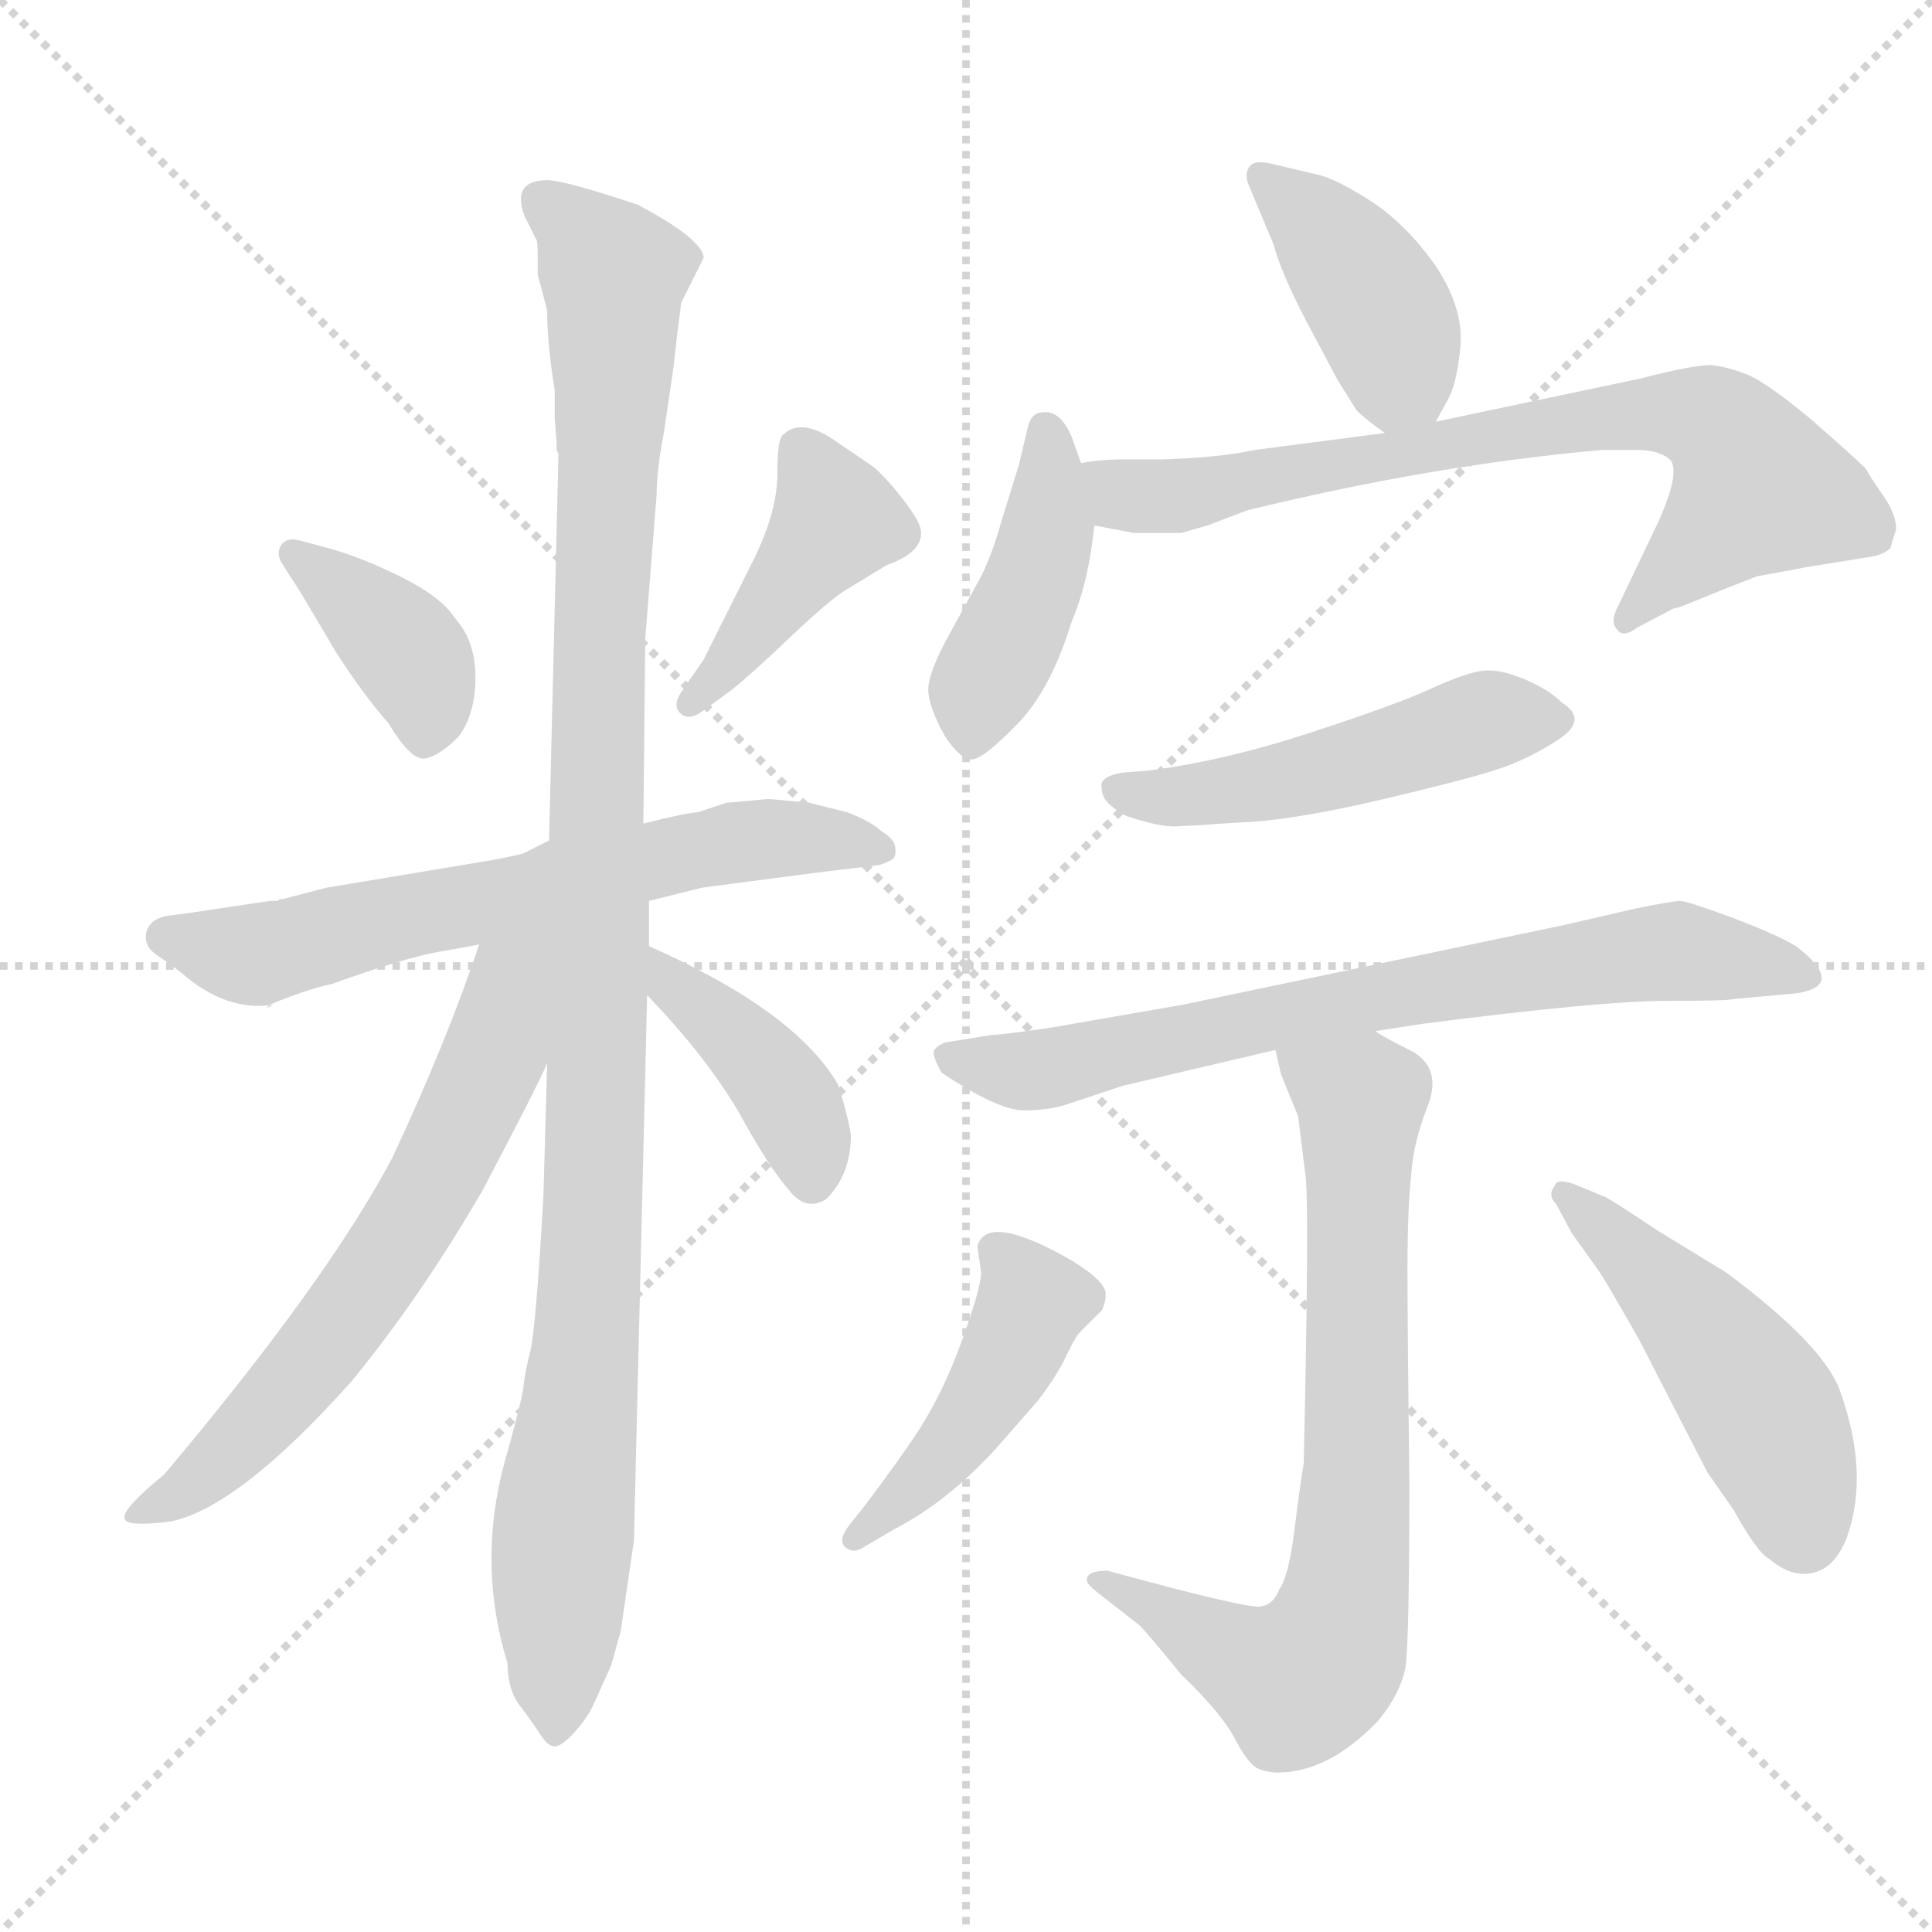 <svg xmlns="http://www.w3.org/2000/svg" version="1.1" viewBox="0 0 1024 1024">
  <g stroke="lightgray" stroke-dasharray="1,1" stroke-width="1" transform="scale(4, 4)">
    <line x1="0" y1="0" x2="256" y2="256" />
    <line x1="256" y1="0" x2="0" y2="256" />
    <line x1="128" y1="0" x2="128" y2="256" />
    <line x1="0" y1="128" x2="256" y2="128" />
  </g>
  <g transform="scale(1.0, -1.0) translate(0.0, -800.50)">
    <style type="text/css">
      
        @keyframes keyframes0 {
          from {
            stroke: blue;
            stroke-dashoffset: 382;
            stroke-width: 128;
          }
          55% {
            animation-timing-function: step-end;
            stroke: blue;
            stroke-dashoffset: 0;
            stroke-width: 128;
          }
          to {
            stroke: black;
            stroke-width: 1024;
          }
        }
        #make-me-a-hanzi-animation-0 {
          animation: keyframes0 0.561s both;
          animation-delay: 0s;
          animation-timing-function: linear;
        }
      
        @keyframes keyframes1 {
          from {
            stroke: blue;
            stroke-dashoffset: 422;
            stroke-width: 128;
          }
          58% {
            animation-timing-function: step-end;
            stroke: blue;
            stroke-dashoffset: 0;
            stroke-width: 128;
          }
          to {
            stroke: black;
            stroke-width: 1024;
          }
        }
        #make-me-a-hanzi-animation-1 {
          animation: keyframes1 0.593s both;
          animation-delay: 0.561s;
          animation-timing-function: linear;
        }
      
        @keyframes keyframes2 {
          from {
            stroke: blue;
            stroke-dashoffset: 644;
            stroke-width: 128;
          }
          68% {
            animation-timing-function: step-end;
            stroke: blue;
            stroke-dashoffset: 0;
            stroke-width: 128;
          }
          to {
            stroke: black;
            stroke-width: 1024;
          }
        }
        #make-me-a-hanzi-animation-2 {
          animation: keyframes2 0.774s both;
          animation-delay: 1.154s;
          animation-timing-function: linear;
        }
      
        @keyframes keyframes3 {
          from {
            stroke: blue;
            stroke-dashoffset: 1081;
            stroke-width: 128;
          }
          78% {
            animation-timing-function: step-end;
            stroke: blue;
            stroke-dashoffset: 0;
            stroke-width: 128;
          }
          to {
            stroke: black;
            stroke-width: 1024;
          }
        }
        #make-me-a-hanzi-animation-3 {
          animation: keyframes3 1.13s both;
          animation-delay: 1.928s;
          animation-timing-function: linear;
        }
      
        @keyframes keyframes4 {
          from {
            stroke: blue;
            stroke-dashoffset: 638;
            stroke-width: 128;
          }
          67% {
            animation-timing-function: step-end;
            stroke: blue;
            stroke-dashoffset: 0;
            stroke-width: 128;
          }
          to {
            stroke: black;
            stroke-width: 1024;
          }
        }
        #make-me-a-hanzi-animation-4 {
          animation: keyframes4 0.769s both;
          animation-delay: 3.058s;
          animation-timing-function: linear;
        }
      
        @keyframes keyframes5 {
          from {
            stroke: blue;
            stroke-dashoffset: 400;
            stroke-width: 128;
          }
          57% {
            animation-timing-function: step-end;
            stroke: blue;
            stroke-dashoffset: 0;
            stroke-width: 128;
          }
          to {
            stroke: black;
            stroke-width: 1024;
          }
        }
        #make-me-a-hanzi-animation-5 {
          animation: keyframes5 0.576s both;
          animation-delay: 3.827s;
          animation-timing-function: linear;
        }
      
        @keyframes keyframes6 {
          from {
            stroke: blue;
            stroke-dashoffset: 403;
            stroke-width: 128;
          }
          57% {
            animation-timing-function: step-end;
            stroke: blue;
            stroke-dashoffset: 0;
            stroke-width: 128;
          }
          to {
            stroke: black;
            stroke-width: 1024;
          }
        }
        #make-me-a-hanzi-animation-6 {
          animation: keyframes6 0.578s both;
          animation-delay: 4.403s;
          animation-timing-function: linear;
        }
      
        @keyframes keyframes7 {
          from {
            stroke: blue;
            stroke-dashoffset: 428;
            stroke-width: 128;
          }
          58% {
            animation-timing-function: step-end;
            stroke: blue;
            stroke-dashoffset: 0;
            stroke-width: 128;
          }
          to {
            stroke: black;
            stroke-width: 1024;
          }
        }
        #make-me-a-hanzi-animation-7 {
          animation: keyframes7 0.598s both;
          animation-delay: 4.981s;
          animation-timing-function: linear;
        }
      
        @keyframes keyframes8 {
          from {
            stroke: blue;
            stroke-dashoffset: 733;
            stroke-width: 128;
          }
          70% {
            animation-timing-function: step-end;
            stroke: blue;
            stroke-dashoffset: 0;
            stroke-width: 128;
          }
          to {
            stroke: black;
            stroke-width: 1024;
          }
        }
        #make-me-a-hanzi-animation-8 {
          animation: keyframes8 0.847s both;
          animation-delay: 5.579s;
          animation-timing-function: linear;
        }
      
        @keyframes keyframes9 {
          from {
            stroke: blue;
            stroke-dashoffset: 493;
            stroke-width: 128;
          }
          62% {
            animation-timing-function: step-end;
            stroke: blue;
            stroke-dashoffset: 0;
            stroke-width: 128;
          }
          to {
            stroke: black;
            stroke-width: 1024;
          }
        }
        #make-me-a-hanzi-animation-9 {
          animation: keyframes9 0.651s both;
          animation-delay: 6.426s;
          animation-timing-function: linear;
        }
      
        @keyframes keyframes10 {
          from {
            stroke: blue;
            stroke-dashoffset: 714;
            stroke-width: 128;
          }
          70% {
            animation-timing-function: step-end;
            stroke: blue;
            stroke-dashoffset: 0;
            stroke-width: 128;
          }
          to {
            stroke: black;
            stroke-width: 1024;
          }
        }
        #make-me-a-hanzi-animation-10 {
          animation: keyframes10 0.831s both;
          animation-delay: 7.077s;
          animation-timing-function: linear;
        }
      
        @keyframes keyframes11 {
          from {
            stroke: blue;
            stroke-dashoffset: 735;
            stroke-width: 128;
          }
          71% {
            animation-timing-function: step-end;
            stroke: blue;
            stroke-dashoffset: 0;
            stroke-width: 128;
          }
          to {
            stroke: black;
            stroke-width: 1024;
          }
        }
        #make-me-a-hanzi-animation-11 {
          animation: keyframes11 0.848s both;
          animation-delay: 7.908s;
          animation-timing-function: linear;
        }
      
        @keyframes keyframes12 {
          from {
            stroke: blue;
            stroke-dashoffset: 446;
            stroke-width: 128;
          }
          59% {
            animation-timing-function: step-end;
            stroke: blue;
            stroke-dashoffset: 0;
            stroke-width: 128;
          }
          to {
            stroke: black;
            stroke-width: 1024;
          }
        }
        #make-me-a-hanzi-animation-12 {
          animation: keyframes12 0.613s both;
          animation-delay: 8.756s;
          animation-timing-function: linear;
        }
      
        @keyframes keyframes13 {
          from {
            stroke: blue;
            stroke-dashoffset: 481;
            stroke-width: 128;
          }
          61% {
            animation-timing-function: step-end;
            stroke: blue;
            stroke-dashoffset: 0;
            stroke-width: 128;
          }
          to {
            stroke: black;
            stroke-width: 1024;
          }
        }
        #make-me-a-hanzi-animation-13 {
          animation: keyframes13 0.641s both;
          animation-delay: 9.369s;
          animation-timing-function: linear;
        }
      
    </style>
    
      <path d="M 159 514 Q 152 516 149 511.5 Q 146 507 150 501 L 159 487 L 178 455 Q 192 433 206 417 Q 218 397 225.5 398.5 Q 233 400 243 410 Q 252 422 252 441.5 Q 252 461 241 473 Q 234 484 213 494.5 Q 192 505 174 510 L 159 514 Z" fill="lightgray" />
    
      <path d="M 388 435 Q 398 443 418 462 Q 438 481 447 487 L 470 501 Q 490 508 488 520 Q 487 525 478.5 536 Q 470 547 463 553 L 441 568 Q 424 579 415 570 Q 412 568 412 549 Q 412 530 400 505 L 373 451 L 362 435 Q 356 427 360.5 422.5 Q 365 418 373 424 L 388 435 Z" fill="lightgray" />
    
      <path d="M 344 323 L 372 330 L 433 338 L 466 342 Q 472 344 473.5 345.5 Q 475 347 474.5 351.5 Q 474 356 467 360 Q 462 365 449 370 L 429 375 Q 409 377 407 377 L 385 375 L 370 370 Q 365 370 341 364 L 291 355 L 277 348 Q 264 345 257 344 L 173 330 L 150 324 Q 148 324 147 323 L 143 323 L 103 317 L 88 315 Q 79 313 77.5 306 Q 76 299 83.5 294 Q 91 289 96 285 Q 120 264 145 268 L 141 266 L 143 268 Q 162 276 176 279 Q 215 293 232.5 296 Q 250 299 254 300 L 344 323 Z" fill="lightgray" />
    
      <path d="M 329 -64 L 336 -16 L 343 273 L 344 299 L 344 323 L 341 364 L 342 462 L 348 538 Q 348 551 352 572 L 357 606 L 359 624 Q 361 639 361 640 L 373 664 Q 372 674 338 692 Q 299 705 290 705 Q 271 705 278 686 L 284 674 Q 285 673 285 666 L 285 655 L 290 636 Q 290 618 294 594 L 294 579 L 295 566 L 295 562 L 296 560 L 291 355 L 290 237 L 288 166 Q 284 96 281 84 Q 278 72 277.5 66 Q 277 60 269 31 Q 252 -26 269 -81 Q 269 -95 275.5 -103.5 Q 282 -112 286.5 -119 Q 291 -126 295 -125 Q 299 -124 305.5 -116.5 Q 312 -109 315 -102 L 324 -82 L 329 -64 Z" fill="lightgray" />
    
      <path d="M 254 300 Q 237 249 208 187 Q 173 121 87 19 Q 65 1 66 -4 Q 66 -9 90 -6 Q 126 1 186 68 Q 223 113 256 170 Q 286 227 290 237 C 333 329 271 350 254 300 Z" fill="lightgray" />
    
      <path d="M 343 273 Q 373 242 391 212 Q 408 181 418 170 Q 427 158 438 165 Q 451 178 451 199 Q 449 211 444 226 Q 421 265 344 299 C 317 311 322 295 343 273 Z" fill="lightgray" />
    
      <path d="M 761 577 L 767 588 Q 772 596 774 616 Q 776 636 762 658 Q 747 680 728 693 Q 708 706 698 708 L 677 713 Q 666 716 663 713 Q 659 709 662 702 L 675 671 Q 679 656 692 631 L 709 599 L 719 583 Q 724 578 734 571 C 751 559 751 559 761 577 Z" fill="lightgray" />
    
      <path d="M 573 555 L 568 569 Q 562 583 553 582 Q 547 582 545 575 L 540 554 L 531 525 Q 526 507 520 495 L 503 464 Q 492 444 492 435 Q 492 426 501 410 Q 509 398 515 398 Q 521 398 539 416.5 Q 557 435 568 471 Q 577 492 580 522 L 573 555 Z" fill="lightgray" />
    
      <path d="M 989 505 Q 998 506 1002 510 Q 1003 514 1005 520 Q 1005 528 998 538 Q 991 548 989 552 Q 982 559 959 579 Q 936 598 926 602 Q 916 606 907 607 Q 897 607 870 600 L 761 577 L 734 571 L 665 562 Q 647 558 616 557 L 595 557 Q 583 557 573 555 C 543 552 551 528 580 522 L 601 518 L 626 518 L 640 522 L 661 530 Q 759 554 849 562 L 868 562 Q 879 562 885 557 Q 891 551 879 524 L 858 480 Q 853 471 857 467 Q 860 462 868 468 L 887 478 Q 888 478 891 479 L 901 483 Q 908 486 931 495 Q 953 499 958 500 L 989 505 Z" fill="lightgray" />
    
      <path d="M 648 364 L 665 365 Q 691 367 733.5 377 Q 776 387 793 392.5 Q 810 398 826 408.5 Q 842 419 828 428 Q 821 435 808 440.5 Q 795 446 786 445 Q 777 444 758.5 435.5 Q 740 427 694 412 Q 648 397 608 392 L 595 391 Q 589 390 586 388 Q 583 386 584 382 Q 584 375 597 368 Q 615 362 623.5 362.5 Q 632 363 634 363 L 648 364 Z" fill="lightgray" />
    
      <path d="M 729 254 L 755 258 Q 849 270 882.5 270 Q 916 270 919 271 L 952 274 Q 979 278 952 299 Q 940 306 917 314.5 Q 894 323 890.5 323 Q 887 323 867 319 L 828 310 L 627 268 L 558 256 Q 531 252 526 252 L 501 248 Q 496 246 495 243.5 Q 494 241 499 232 Q 529 212 542.5 212 Q 556 212 565 215 L 595 225 L 676 244 L 729 254 Z" fill="lightgray" />
    
      <path d="M 576 -37 Q 576 -39 581 -43 L 604 -61 Q 609 -66 626 -87 Q 648 -108 655 -122 Q 662 -135 667 -137 Q 672 -139 677 -139 Q 704 -139 730 -112 Q 742 -98 745 -83 Q 747 -67 747 14 Q 746 95 746 128 Q 746 160 748 178 Q 749 195 757 215 Q 764 234 749 243 Q 731 252 729 254 C 703 269 669 273 676 244 L 679 231 L 688 209 L 692 177 Q 694 159 691 25 Q 689 13 686 -11 Q 683 -35 678 -42 Q 675 -50 668 -51 Q 660 -52 587 -32 Q 576 -32 576 -37 Z" fill="lightgray" />
    
      <path d="M 450 -8 Q 444 -16 448 -19.5 Q 452 -23 457 -20 L 474 -10 Q 503 5 529 34 L 550 58 Q 560 71 565 81.5 Q 570 92 572 94 L 584 106 Q 586 110 586 114 Q 587 121 567 133 Q 523 158 518 140 L 520 126 Q 520 118 509.5 89 Q 499 60 484 38 Q 476 26 458 2 L 450 -8 Z" fill="lightgray" />
    
      <path d="M 834 173 Q 825 176 824 172 Q 820 167 825 162 L 833 147 L 848 126 Q 852 120 869 90 L 905 20 L 919 0 Q 931 -22 938 -26 Q 950 -36 961.5 -33 Q 973 -30 979 -14 Q 991 20 975 64 Q 966 88 915 126 L 879 148 Q 855 164 851 166 L 834 173 Z" fill="lightgray" />
    
    
      <clipPath id="make-me-a-hanzi-clip-0">
        <path d="M 159 514 Q 152 516 149 511.5 Q 146 507 150 501 L 159 487 L 178 455 Q 192 433 206 417 Q 218 397 225.5 398.5 Q 233 400 243 410 Q 252 422 252 441.5 Q 252 461 241 473 Q 234 484 213 494.5 Q 192 505 174 510 L 159 514 Z" />
      </clipPath>
      <path clip-path="url(#make-me-a-hanzi-clip-0)" d="M 155 507 L 220 449 L 225 410" fill="none" id="make-me-a-hanzi-animation-0" stroke-dasharray="254 508" stroke-linecap="round" />
    
      <clipPath id="make-me-a-hanzi-clip-1">
        <path d="M 388 435 Q 398 443 418 462 Q 438 481 447 487 L 470 501 Q 490 508 488 520 Q 487 525 478.5 536 Q 470 547 463 553 L 441 568 Q 424 579 415 570 Q 412 568 412 549 Q 412 530 400 505 L 373 451 L 362 435 Q 356 427 360.5 422.5 Q 365 418 373 424 L 388 435 Z" />
      </clipPath>
      <path clip-path="url(#make-me-a-hanzi-clip-1)" d="M 424 563 L 443 525 L 366 428" fill="none" id="make-me-a-hanzi-animation-1" stroke-dasharray="294 588" stroke-linecap="round" />
    
      <clipPath id="make-me-a-hanzi-clip-2">
        <path d="M 344 323 L 372 330 L 433 338 L 466 342 Q 472 344 473.5 345.5 Q 475 347 474.5 351.5 Q 474 356 467 360 Q 462 365 449 370 L 429 375 Q 409 377 407 377 L 385 375 L 370 370 Q 365 370 341 364 L 291 355 L 277 348 Q 264 345 257 344 L 173 330 L 150 324 Q 148 324 147 323 L 143 323 L 103 317 L 88 315 Q 79 313 77.5 306 Q 76 299 83.5 294 Q 91 289 96 285 Q 120 264 145 268 L 141 266 L 143 268 Q 162 276 176 279 Q 215 293 232.5 296 Q 250 299 254 300 L 344 323 Z" />
      </clipPath>
      <path clip-path="url(#make-me-a-hanzi-clip-2)" d="M 88 304 L 132 294 L 384 353 L 419 357 L 467 350" fill="none" id="make-me-a-hanzi-animation-2" stroke-dasharray="516 1032" stroke-linecap="round" />
    
      <clipPath id="make-me-a-hanzi-clip-3">
        <path d="M 329 -64 L 336 -16 L 343 273 L 344 299 L 344 323 L 341 364 L 342 462 L 348 538 Q 348 551 352 572 L 357 606 L 359 624 Q 361 639 361 640 L 373 664 Q 372 674 338 692 Q 299 705 290 705 Q 271 705 278 686 L 284 674 Q 285 673 285 666 L 285 655 L 290 636 Q 290 618 294 594 L 294 579 L 295 566 L 295 562 L 296 560 L 291 355 L 290 237 L 288 166 Q 284 96 281 84 Q 278 72 277.5 66 Q 277 60 269 31 Q 252 -26 269 -81 Q 269 -95 275.5 -103.5 Q 282 -112 286.5 -119 Q 291 -126 295 -125 Q 299 -124 305.5 -116.5 Q 312 -109 315 -102 L 324 -82 L 329 -64 Z" />
      </clipPath>
      <path clip-path="url(#make-me-a-hanzi-clip-3)" d="M 287 693 L 325 655 L 314 144 L 296 -42 L 296 -115" fill="none" id="make-me-a-hanzi-animation-3" stroke-dasharray="953 1906" stroke-linecap="round" />
    
      <clipPath id="make-me-a-hanzi-clip-4">
        <path d="M 254 300 Q 237 249 208 187 Q 173 121 87 19 Q 65 1 66 -4 Q 66 -9 90 -6 Q 126 1 186 68 Q 223 113 256 170 Q 286 227 290 237 C 333 329 271 350 254 300 Z" />
      </clipPath>
      <path clip-path="url(#make-me-a-hanzi-clip-4)" d="M 286 302 L 270 283 L 261 238 L 240 192 L 198 123 L 126 35 L 99 11 L 71 -1" fill="none" id="make-me-a-hanzi-animation-4" stroke-dasharray="510 1020" stroke-linecap="round" />
    
      <clipPath id="make-me-a-hanzi-clip-5">
        <path d="M 343 273 Q 373 242 391 212 Q 408 181 418 170 Q 427 158 438 165 Q 451 178 451 199 Q 449 211 444 226 Q 421 265 344 299 C 317 311 322 295 343 273 Z" />
      </clipPath>
      <path clip-path="url(#make-me-a-hanzi-clip-5)" d="M 352 292 L 355 279 L 390 252 L 414 224 L 430 177" fill="none" id="make-me-a-hanzi-animation-5" stroke-dasharray="272 544" stroke-linecap="round" />
    
      <clipPath id="make-me-a-hanzi-clip-6">
        <path d="M 761 577 L 767 588 Q 772 596 774 616 Q 776 636 762 658 Q 747 680 728 693 Q 708 706 698 708 L 677 713 Q 666 716 663 713 Q 659 709 662 702 L 675 671 Q 679 656 692 631 L 709 599 L 719 583 Q 724 578 734 571 C 751 559 751 559 761 577 Z" />
      </clipPath>
      <path clip-path="url(#make-me-a-hanzi-clip-6)" d="M 670 707 L 706 672 L 737 626 L 738 585" fill="none" id="make-me-a-hanzi-animation-6" stroke-dasharray="275 550" stroke-linecap="round" />
    
      <clipPath id="make-me-a-hanzi-clip-7">
        <path d="M 573 555 L 568 569 Q 562 583 553 582 Q 547 582 545 575 L 540 554 L 531 525 Q 526 507 520 495 L 503 464 Q 492 444 492 435 Q 492 426 501 410 Q 509 398 515 398 Q 521 398 539 416.5 Q 557 435 568 471 Q 577 492 580 522 L 573 555 Z" />
      </clipPath>
      <path clip-path="url(#make-me-a-hanzi-clip-7)" d="M 554 572 L 555 518 L 540 471 L 519 435 L 516 408" fill="none" id="make-me-a-hanzi-animation-7" stroke-dasharray="300 600" stroke-linecap="round" />
    
      <clipPath id="make-me-a-hanzi-clip-8">
        <path d="M 989 505 Q 998 506 1002 510 Q 1003 514 1005 520 Q 1005 528 998 538 Q 991 548 989 552 Q 982 559 959 579 Q 936 598 926 602 Q 916 606 907 607 Q 897 607 870 600 L 761 577 L 734 571 L 665 562 Q 647 558 616 557 L 595 557 Q 583 557 573 555 C 543 552 551 528 580 522 L 601 518 L 626 518 L 640 522 L 661 530 Q 759 554 849 562 L 868 562 Q 879 562 885 557 Q 891 551 879 524 L 858 480 Q 853 471 857 467 Q 860 462 868 468 L 887 478 Q 888 478 891 479 L 901 483 Q 908 486 931 495 Q 953 499 958 500 L 989 505 Z" />
      </clipPath>
      <path clip-path="url(#make-me-a-hanzi-clip-8)" d="M 579 551 L 600 538 L 620 537 L 850 580 L 907 577 L 932 541 L 862 473" fill="none" id="make-me-a-hanzi-animation-8" stroke-dasharray="605 1210" stroke-linecap="round" />
    
      <clipPath id="make-me-a-hanzi-clip-9">
        <path d="M 648 364 L 665 365 Q 691 367 733.5 377 Q 776 387 793 392.5 Q 810 398 826 408.5 Q 842 419 828 428 Q 821 435 808 440.5 Q 795 446 786 445 Q 777 444 758.5 435.5 Q 740 427 694 412 Q 648 397 608 392 L 595 391 Q 589 390 586 388 Q 583 386 584 382 Q 584 375 597 368 Q 615 362 623.5 362.5 Q 632 363 634 363 L 648 364 Z" />
      </clipPath>
      <path clip-path="url(#make-me-a-hanzi-clip-9)" d="M 593 382 L 608 377 L 669 384 L 795 420 L 824 419" fill="none" id="make-me-a-hanzi-animation-9" stroke-dasharray="365 730" stroke-linecap="round" />
    
      <clipPath id="make-me-a-hanzi-clip-10">
        <path d="M 729 254 L 755 258 Q 849 270 882.5 270 Q 916 270 919 271 L 952 274 Q 979 278 952 299 Q 940 306 917 314.5 Q 894 323 890.5 323 Q 887 323 867 319 L 828 310 L 627 268 L 558 256 Q 531 252 526 252 L 501 248 Q 496 246 495 243.5 Q 494 241 499 232 Q 529 212 542.5 212 Q 556 212 565 215 L 595 225 L 676 244 L 729 254 Z" />
      </clipPath>
      <path clip-path="url(#make-me-a-hanzi-clip-10)" d="M 503 240 L 547 233 L 715 270 L 878 296 L 954 287" fill="none" id="make-me-a-hanzi-animation-10" stroke-dasharray="586 1172" stroke-linecap="round" />
    
      <clipPath id="make-me-a-hanzi-clip-11">
        <path d="M 576 -37 Q 576 -39 581 -43 L 604 -61 Q 609 -66 626 -87 Q 648 -108 655 -122 Q 662 -135 667 -137 Q 672 -139 677 -139 Q 704 -139 730 -112 Q 742 -98 745 -83 Q 747 -67 747 14 Q 746 95 746 128 Q 746 160 748 178 Q 749 195 757 215 Q 764 234 749 243 Q 731 252 729 254 C 703 269 669 273 676 244 L 679 231 L 688 209 L 692 177 Q 694 159 691 25 Q 689 13 686 -11 Q 683 -35 678 -42 Q 675 -50 668 -51 Q 660 -52 587 -32 Q 576 -32 576 -37 Z" />
      </clipPath>
      <path clip-path="url(#make-me-a-hanzi-clip-11)" d="M 684 239 L 721 217 L 720 24 L 706 -70 L 688 -91 L 650 -76 L 597 -40 L 582 -37" fill="none" id="make-me-a-hanzi-animation-11" stroke-dasharray="607 1214" stroke-linecap="round" />
    
      <clipPath id="make-me-a-hanzi-clip-12">
        <path d="M 450 -8 Q 444 -16 448 -19.5 Q 452 -23 457 -20 L 474 -10 Q 503 5 529 34 L 550 58 Q 560 71 565 81.5 Q 570 92 572 94 L 584 106 Q 586 110 586 114 Q 587 121 567 133 Q 523 158 518 140 L 520 126 Q 520 118 509.5 89 Q 499 60 484 38 Q 476 26 458 2 L 450 -8 Z" />
      </clipPath>
      <path clip-path="url(#make-me-a-hanzi-clip-12)" d="M 529 137 L 547 111 L 534 79 L 493 21 L 453 -14" fill="none" id="make-me-a-hanzi-animation-12" stroke-dasharray="318 636" stroke-linecap="round" />
    
      <clipPath id="make-me-a-hanzi-clip-13">
        <path d="M 834 173 Q 825 176 824 172 Q 820 167 825 162 L 833 147 L 848 126 Q 852 120 869 90 L 905 20 L 919 0 Q 931 -22 938 -26 Q 950 -36 961.5 -33 Q 973 -30 979 -14 Q 991 20 975 64 Q 966 88 915 126 L 879 148 Q 855 164 851 166 L 834 173 Z" />
      </clipPath>
      <path clip-path="url(#make-me-a-hanzi-clip-13)" d="M 830 168 L 915 81 L 939 44 L 956 -13" fill="none" id="make-me-a-hanzi-animation-13" stroke-dasharray="353 706" stroke-linecap="round" />
    
  </g>
</svg>